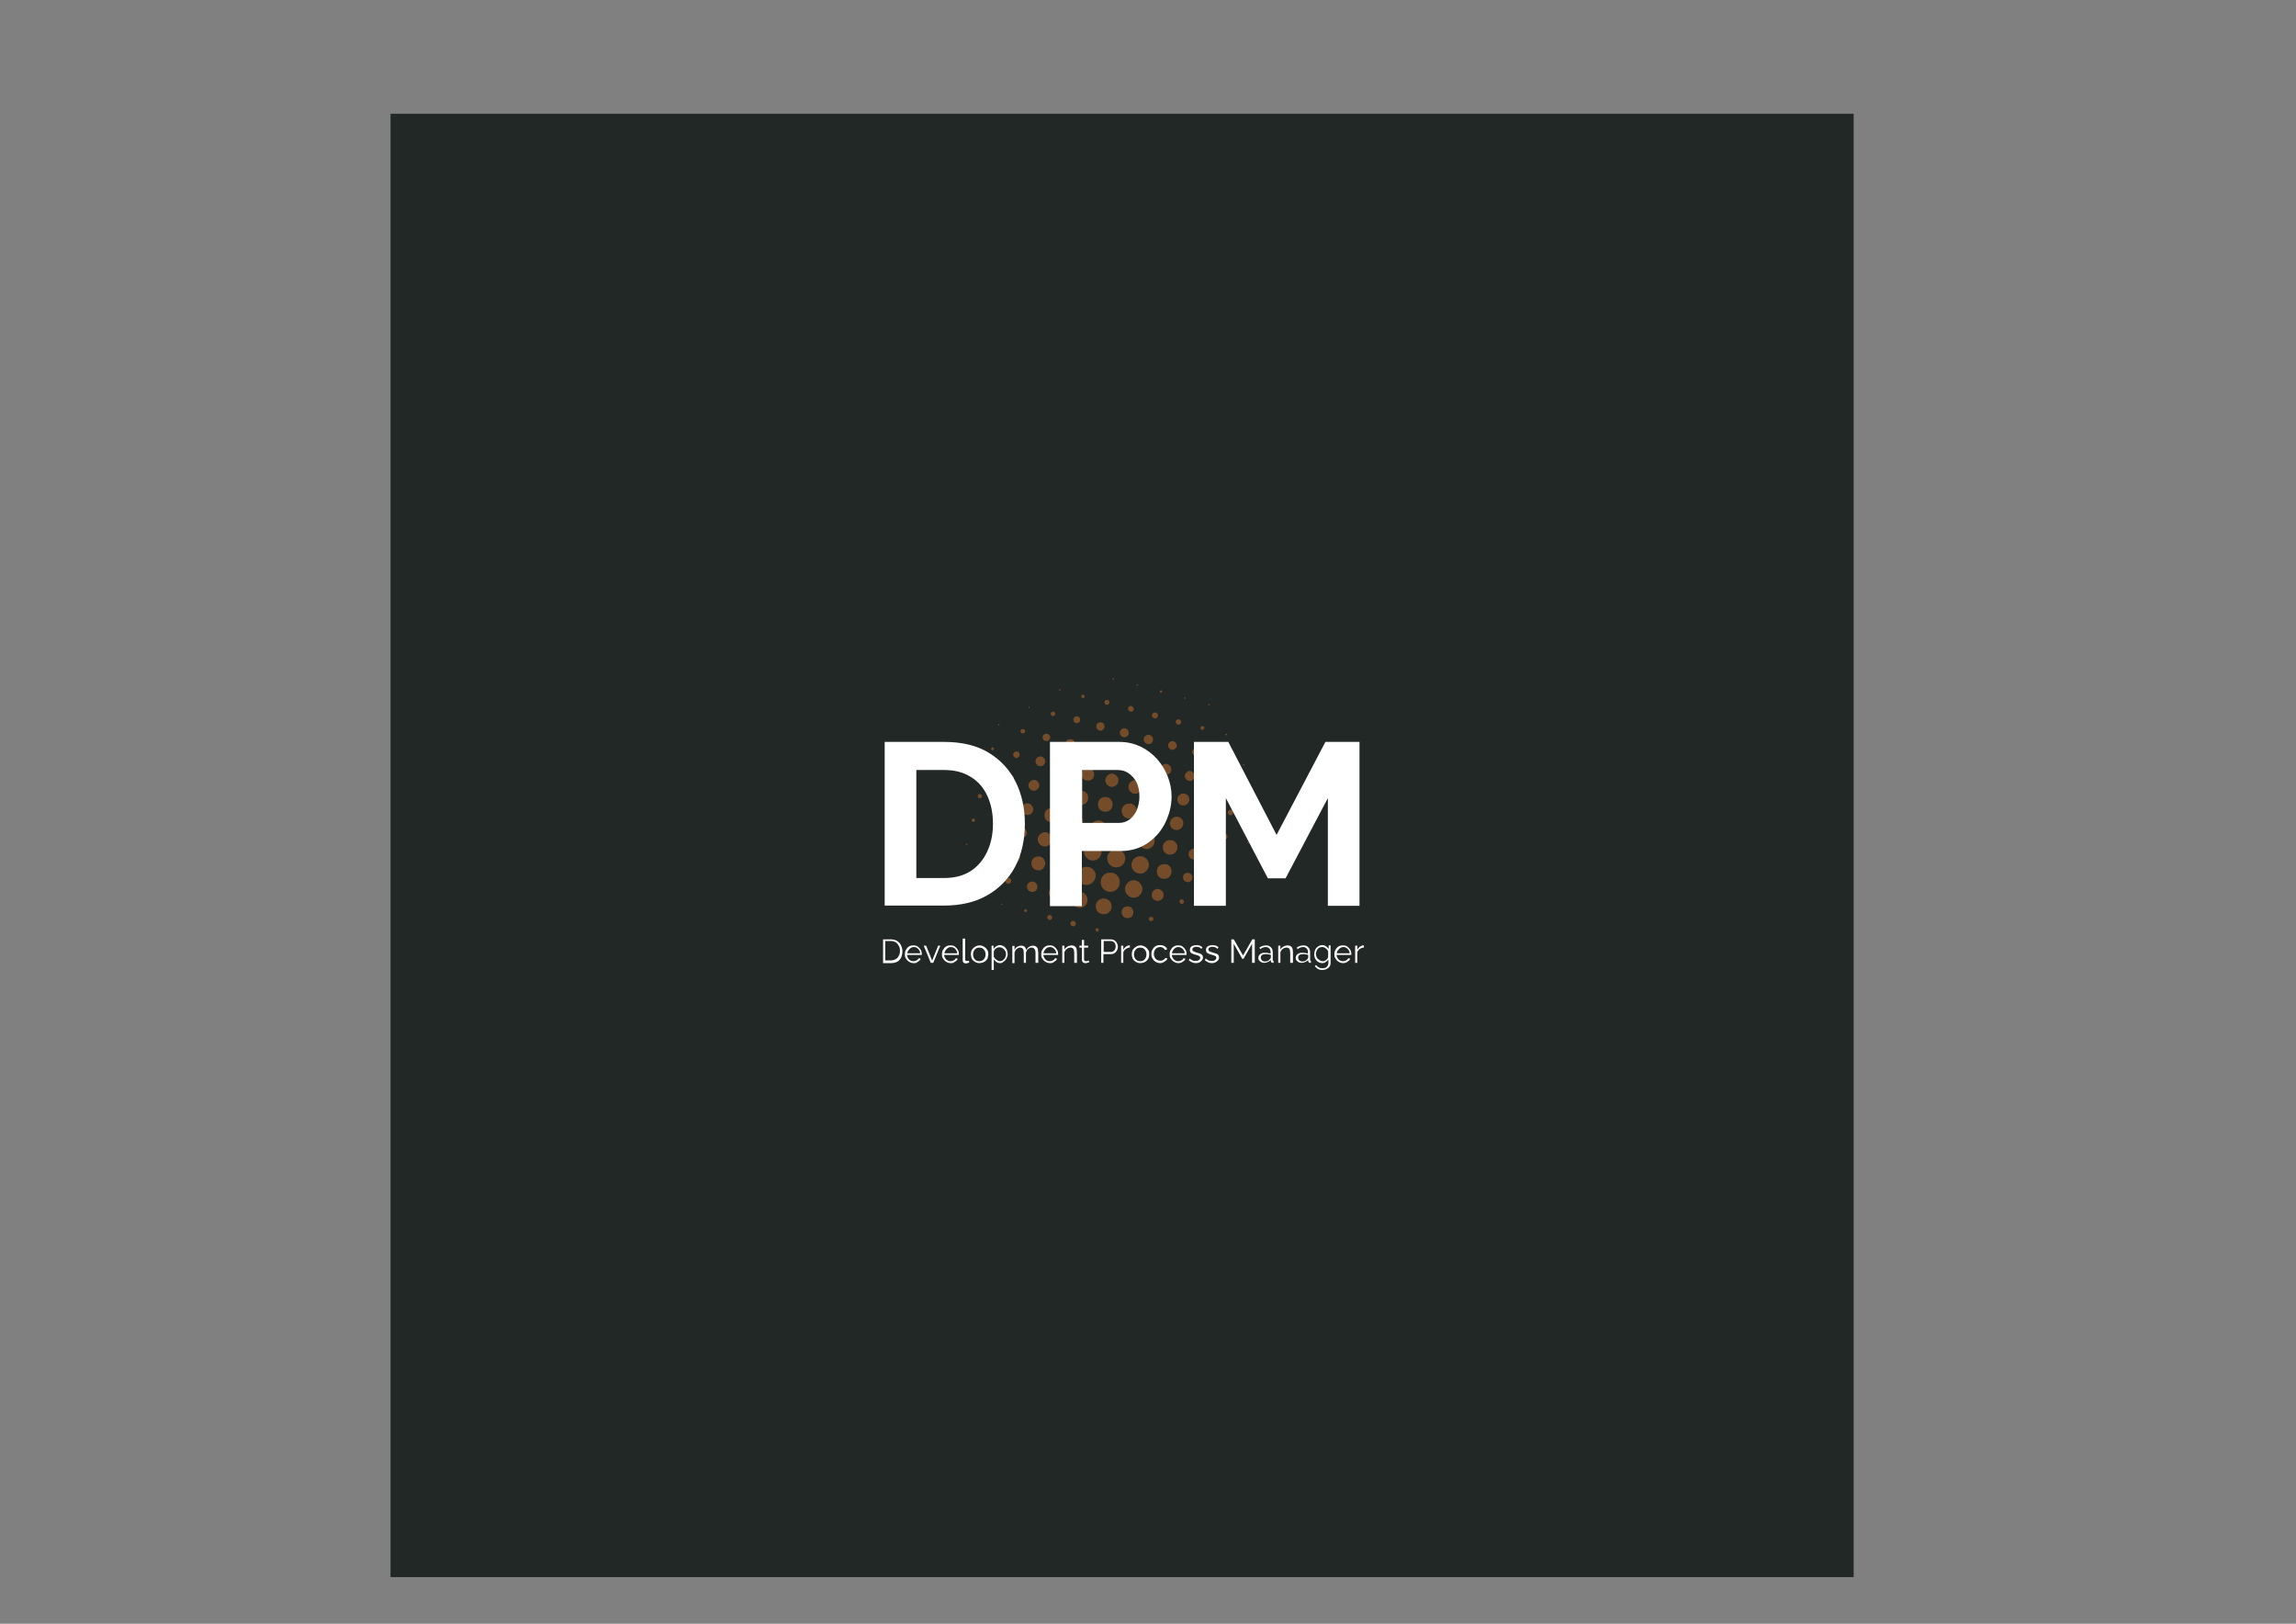 <?xml version="1.0" encoding="utf-8"?>
<!-- Generator: Adobe Illustrator 23.0.1, SVG Export Plug-In . SVG Version: 6.00 Build 0)  -->
<svg version="1.1" id="Warstwa_1" xmlns="http://www.w3.org/2000/svg" xmlns:xlink="http://www.w3.org/1999/xlink" x="0px" y="0px"
	 viewBox="0 0 841.9 595.3" style="enable-background:new 0 0 841.9 595.3;" xml:space="preserve">
<rect x="0" y="0" width="841.9" height="595.3" fill="#808080" stroke="none"/>
<style type="text/css">
	.st0{fill:#212826;}
	.st1{fill:#754C29;}
	.st2{fill:#FFFFFF;}
</style>
<rect x="143.2" y="41.7" class="st0" width="536.5" height="536.5"/>
<g>
	<g>
		<path class="st1" d="M407.1,327c-1.9-0.1-3.5-1.5-3.5-3.6c0-2,1.6-3.5,3.5-3.5c2.1,0,3.5,1.6,3.5,3.5
			C410.6,325.5,409.1,326.9,407.1,327z"/>
		<path class="st1" d="M398.3,324.5c-1.9-0.1-3.4-1.5-3.3-3.4c0-1.9,1.4-3.3,3.4-3.3c1.9,0,3.4,1.4,3.4,3.4
			C401.6,323,400.2,324.4,398.3,324.5z"/>
		<path class="st1" d="M406,314.7c-0.1-1.8,1.5-3.3,3.3-3.3c1.8,0,3.3,1.4,3.3,3.3c0,1.9-1.4,3.3-3.3,3.3
			C407.4,318,406,316.5,406,314.7z"/>
		<path class="st1" d="M415.7,329.1c-1.7,0.1-3.2-1.5-3.2-3.2c0-1.7,1.5-3.2,3.2-3.2c1.7,0,3.2,1.5,3.2,3.3
			C418.9,327.6,417.4,329.2,415.7,329.1z"/>
		<path class="st1" d="M403.9,312.3c0.1,1.7-1.5,3.2-3.2,3.2c-1.7,0-3.2-1.5-3.2-3.2c0-1.7,1.5-3.2,3.2-3.2
			C402.4,309.1,404,310.6,403.9,312.3z"/>
		<path class="st1" d="M418.1,320.3c-1.8,0-3.2-1.4-3.2-3.2c0-1.8,1.4-3.2,3.2-3.2c1.8,0,3.2,1.4,3.2,3.2
			C421.2,318.8,419.8,320.3,418.1,320.3z"/>
		<path class="st1" d="M414.7,305.9c0.1,1.6-1.4,3-3,3c-1.6,0-3-1.4-3-3.1c0-1.6,1.4-3,3.1-3C413.3,302.8,414.8,304.3,414.7,305.9z"
			/>
		<path class="st1" d="M389.5,321.7c-1.6,0.1-3-1.4-3-3c0-1.6,1.4-3,3-3c1.6,0,3,1.4,3,3C392.5,320.3,391.1,321.8,389.5,321.7z"/>
		<path class="st1" d="M402.8,306.7c-1.6,0-3-1.4-3-3c0-1.6,1.4-3,3-2.9c1.6,0,2.9,1.4,2.9,3C405.9,305.3,404.5,306.7,402.8,306.7z"
			/>
		<path class="st1" d="M394.9,310.1c0,1.6-1.4,3-3,2.9c-1.6,0-2.9-1.4-2.9-3c0-1.6,1.3-3,3-3C393.6,307.1,394.9,308.5,394.9,310.1z"
			/>
		<path class="st1" d="M420.5,311.3c-1.7,0-3-1.3-3-3c0-1.7,1.3-3,3-3c1.6,0,2.9,1.3,2.9,3C423.4,309.9,422.1,311.2,420.5,311.3z"/>
		<path class="st1" d="M398.8,329.9c-0.1,1.7-1.2,2.9-2.9,2.9c-1.5,0-2.9-1.1-2.9-2.9c0-1.6,1.2-2.9,2.9-2.9
			C397.6,327,398.7,328.2,398.8,329.9z"/>
		<path class="st1" d="M404.7,329.4c1.8,0.1,2.9,1.3,2.9,2.9c0,1.7-1.2,2.9-2.9,2.9c-1.6,0-2.9-1.2-2.9-2.9
			C401.8,330.6,403.1,329.4,404.7,329.4z"/>
		<path class="st1" d="M394.3,304.1c-1.5,0.1-2.8-1.4-2.8-2.8c0-1.5,1.4-2.8,2.8-2.9c1.4,0,2.8,1.3,2.8,2.9
			C397.1,302.8,395.8,304.2,394.3,304.1z"/>
		<path class="st1" d="M416.9,297.3c0,1.5-1.2,2.8-2.8,2.8c-1.6,0-2.8-1.2-2.8-2.8c0-1.6,1.2-2.7,2.8-2.7
			C415.6,294.5,416.8,295.7,416.9,297.3z"/>
		<path class="st1" d="M408,294.9c-0.1,1.6-1.1,2.7-2.7,2.7c-1.6,0-2.7-1.1-2.7-2.7c0-1.6,1-2.7,2.7-2.7
			C406.9,292.2,407.9,293.3,408,294.9z"/>
		<path class="st1" d="M429.6,319.5c-0.1,1.6-1.1,2.7-2.7,2.7c-1.6,0-2.7-1.1-2.7-2.7c0-1.6,1.1-2.7,2.7-2.7
			C428.5,316.7,429.5,317.9,429.6,319.5z"/>
		<path class="st1" d="M422.7,302.2c-1.5-0.1-2.7-1-2.7-2.7c0-1.5,1.2-2.7,2.7-2.7c1.7,0,2.7,1.2,2.7,2.7
			C425.4,301.1,424.3,302.1,422.7,302.2z"/>
		<path class="st1" d="M426.4,310.6c-0.1-1.4,1.2-2.6,2.7-2.6c1.5,0,2.7,1.2,2.6,2.7c0,1.6-1.2,2.6-2.7,2.6
			C427.5,313.4,426.3,312.1,426.4,310.6z"/>
		<path class="st1" d="M383.1,310.3c-1.4,0.1-2.6-1.3-2.6-2.6c0-1.3,1.3-2.6,2.7-2.6c1.3,0,2.6,1.2,2.6,2.6
			C385.7,309.1,384.5,310.4,383.1,310.3z"/>
		<path class="st1" d="M396.5,295.1c-1.4,0-2.6-1.2-2.6-2.6c0-1.5,1.1-2.6,2.6-2.6c1.4,0,2.6,1.2,2.5,2.6
			C399.1,293.9,397.9,295.1,396.5,295.1z"/>
		<path class="st1" d="M383.3,316.5c-0.1,1.4-1.1,2.6-2.5,2.6c-1.5,0-2.6-1.1-2.6-2.6c0-1.5,1.1-2.5,2.6-2.5
			C382.1,313.9,383.2,315,383.3,316.5z"/>
		<path class="st1" d="M388.1,298.9c-0.1,1.5-1.1,2.6-2.6,2.5c-1.5,0-2.6-1.1-2.5-2.6c0-1.5,1.1-2.5,2.5-2.5
			C386.9,296.3,387.9,297.4,388.1,298.9z"/>
		<path class="st1" d="M384.6,327.4c0-1.3,1.1-2.4,2.5-2.4c1.4,0,2.5,1.1,2.4,2.5c0,1.5-1.1,2.4-2.5,2.4
			C385.6,330,384.6,328.8,384.6,327.4z"/>
		<path class="st1" d="M429,301.9c-0.1-1.3,1.1-2.5,2.5-2.5c1.2,0,2.4,1,2.4,2.4c0,1.4-1.1,2.5-2.5,2.5
			C430,304.3,428.9,303.1,429,301.9z"/>
		<path class="st1" d="M413.8,288.5c-0.1-1.3,1.1-2.5,2.5-2.5c1.2,0,2.4,1,2.4,2.5c0,1.4-1.1,2.5-2.5,2.5
			C414.9,291,413.7,289.8,413.8,288.5z"/>
		<path class="st1" d="M410.1,286.1c0.1,1.2-1.1,2.4-2.4,2.4c-1.3,0-2.4-1.1-2.4-2.5c0-1.2,1.1-2.4,2.5-2.4
			C408.9,283.7,410.2,284.8,410.1,286.1z"/>
		<path class="st1" d="M427.5,290.9c0,1.3-1.1,2.4-2.4,2.4c-1.3,0-2.4-1.1-2.4-2.4c0-1.3,1.1-2.4,2.4-2.4
			C426.3,288.5,427.5,289.6,427.5,290.9z"/>
		<path class="st1" d="M387.9,292.7c-1.4-0.1-2.4-1-2.4-2.4c0-1.4,0.9-2.3,2.3-2.4c1.3,0,2.3,0.9,2.4,2.3
			C390.3,291.6,389.2,292.6,387.9,292.7z"/>
		<path class="st1" d="M396.6,283.9c0-1.3,1-2.3,2.3-2.3c1.5,0,2.3,1.1,2.3,2.3c0,1.4-0.9,2.3-2.3,2.3
			C397.6,286.2,396.6,285.4,396.6,283.9z"/>
		<path class="st1" d="M426.7,328.1c0,1.2-1,2.2-2.2,2.2c-1.2,0-2.2-1-2.2-2.2c0-1.2,1-2.2,2.2-2.2
			C425.6,325.9,426.7,326.9,426.7,328.1z"/>
		<path class="st1" d="M436.1,293.1c0,1.2-1,2.2-2.2,2.2c-1.2,0-2.2-1-2.2-2.2c0-1.2,1-2.2,2.2-2.2
			C435.1,290.9,436.1,291.9,436.1,293.1z"/>
		<path class="st1" d="M376.5,305.3c0,1.2-1,2.2-2.2,2.1c-1.3,0-2.2-1-2.1-2.2c0-1.3,0.9-2.2,2.2-2.1
			C375.5,303.1,376.4,304.1,376.5,305.3z"/>
		<path class="st1" d="M415.6,334.5c-0.1,1.3-0.9,2.1-2.1,2.1c-1.4,0-2.2-0.9-2.2-2.2c0-1.3,0.9-2.1,2.2-2.1
			C414.7,332.3,415.5,333.1,415.6,334.5z"/>
		<path class="st1" d="M378.9,296.7c-0.1,1.2-0.9,2.1-2.1,2.1c-1.4,0-2.2-0.9-2.2-2.2c0-1.3,0.9-2.1,2.2-2.1
			C377.9,294.6,378.7,295.4,378.9,296.7z"/>
		<path class="st1" d="M420.8,279.7c-0.1,1.3-0.9,2.1-2.1,2.1c-1.2,0-2.1-0.9-2.1-2.1c0-1.3,0.9-2.1,2.1-2.1
			C420,277.6,420.7,278.6,420.8,279.7z"/>
		<path class="st1" d="M407.8,277.4c0-1.1,0.9-2,2.1-2c1.1,0,2.1,1,2,2.1c0,1.3-1,2.1-2.1,2C408.6,279.6,407.7,278.6,407.8,277.4z"
			/>
		<path class="st1" d="M388.1,281.5c-0.1-1.1,0.9-2.1,2.1-2.1c1,0,2,0.9,2,2c0,1.1-0.9,2.1-2,2.1C388.9,283.6,388,282.6,388.1,281.5
			z"/>
		<path class="st1" d="M437.8,315.1c-1.1,0.1-2-1-2-2c0-1,1-2,2.1-2c1,0,2,0.9,2,2.1C439.9,314.1,439,315.2,437.8,315.1z"/>
		<path class="st1" d="M429.5,282.1c0.1,1.1-0.9,2-2,2c-1.1,0-2-1-2-2c0-1.1,1-2,2-2.1C428.5,280.1,429.6,281,429.5,282.1z"/>
		<path class="st1" d="M442.3,304.3c0,1-0.9,2-2,2c-1.1,0-2-1-2-2c0-1,1-2,2-2C441.3,302.3,442.3,303.3,442.3,304.3z"/>
		<path class="st1" d="M379.1,289.9c-1,0-2-0.9-2-2c0-1,1-2,2-2c1.1,0,2,1,2,2C381.1,289,380.1,289.9,379.1,289.9z"/>
		<path class="st1" d="M374.1,314.1c-0.1,1.1-0.8,2-2,2c-1.2,0-2-0.8-2-1.9c0-1.1,0.7-1.9,1.9-2C373.2,312.1,374,312.9,374.1,314.1z
			"/>
		<path class="st1" d="M403.2,275.1c-0.1,1.1-0.9,2-2,1.9c-1.2,0-2-0.9-1.9-2c0-1.2,0.8-1.9,2-1.9
			C402.4,273.2,403.2,273.9,403.2,275.1z"/>
		<path class="st1" d="M376.6,325.1c-0.1-1.1,0.8-1.9,1.9-1.9c1.1,0,1.9,0.8,1.9,1.9c0,1.1-0.7,1.8-1.8,1.9
			C377.4,327,376.6,326.2,376.6,325.1z"/>
		<path class="st1" d="M436.3,286.3c-1,0.1-1.8-1-1.9-1.8c0-0.9,1-1.8,1.8-1.9c0.9,0,1.8,0.9,1.8,1.8
			C438.1,285.5,437.2,286.4,436.3,286.3z"/>
		<path class="st1" d="M444.4,295.5c0,0.9-0.9,1.8-1.8,1.8c-0.9,0-1.8-0.8-1.8-1.8c0-1,0.8-1.8,1.8-1.8
			C443.6,293.7,444.5,294.6,444.4,295.5z"/>
		<path class="st1" d="M383.3,279.1c-0.1,1-0.7,1.8-1.8,1.8c-1.1,0-1.7-0.8-1.8-1.8c-0.1-0.9,0.8-1.7,1.7-1.8
			C382.4,277.3,383.3,278.2,383.3,279.1z"/>
		<path class="st1" d="M435.5,320c1.1,0.1,1.7,0.7,1.7,1.7c0.1,0.9-0.8,1.8-1.7,1.7c-1-0.1-1.7-0.6-1.7-1.7
			C433.8,320.6,434.5,320,435.5,320z"/>
		<path class="st1" d="M394.2,272.7c0,0.9-0.9,1.8-1.8,1.7c-1-0.1-1.7-0.7-1.7-1.7c0-1,0.7-1.7,1.7-1.7
			C393.6,271,394.1,271.7,394.2,272.7z"/>
		<path class="st1" d="M419.4,271.1c-0.1-0.9,0.8-1.7,1.7-1.7c0.9,0,1.7,0.7,1.7,1.7c0,1-0.7,1.7-1.7,1.7
			C420.1,272.8,419.4,272,419.4,271.1z"/>
		<path class="st1" d="M413.9,268.7c0.1,0.8-0.8,1.6-1.6,1.6c-0.9,0-1.7-0.8-1.7-1.7c0-0.8,0.8-1.7,1.7-1.6
			C413.3,267.1,413.9,267.8,413.9,268.7z"/>
		<path class="st1" d="M369.5,294.3c0.1,0.8-0.8,1.6-1.6,1.6c-0.8,0-1.6-0.8-1.6-1.6c0-0.8,0.8-1.6,1.6-1.6
			C368.7,292.7,369.5,293.4,369.5,294.3z"/>
		<path class="st1" d="M431.5,273.3c0.1,0.8-0.8,1.6-1.6,1.6c-0.8,0-1.6-0.8-1.6-1.6c0-0.8,0.8-1.6,1.6-1.6
			C430.7,271.7,431.5,272.5,431.5,273.3z"/>
		<path class="st1" d="M403.5,267.9c-0.9-0.1-1.5-0.7-1.5-1.6c0-0.9,0.6-1.5,1.5-1.5c0.9,0,1.5,0.6,1.5,1.5
			C405,267.2,404.4,267.8,403.5,267.9z"/>
		<path class="st1" d="M365.7,301.5c0.9,0.1,1.5,0.6,1.5,1.6c0,0.9-0.6,1.5-1.5,1.5c-0.9,0-1.6-0.6-1.6-1.5
			C364.2,302.2,364.7,301.7,365.7,301.5z"/>
		<path class="st1" d="M370.3,284c0.9,0,1.5,0.6,1.5,1.5c0,0.9-0.6,1.5-1.5,1.5c-0.9,0-1.5-0.6-1.5-1.5
			C368.8,284.7,369.5,284,370.3,284z"/>
		<path class="st1" d="M446.3,286.7c0.1,0.8-0.7,1.5-1.4,1.4c-0.8,0-1.4-0.6-1.5-1.4c0-0.7,0.7-1.4,1.4-1.4
			C445.5,285.3,446.4,286,446.3,286.7z"/>
		<path class="st1" d="M439.9,275.7c0.1,0.6-0.7,1.4-1.4,1.4c-0.7,0-1.4-0.7-1.4-1.4c0-0.7,0.7-1.4,1.4-1.4
			C439.1,274.3,439.9,275,439.9,275.7z"/>
		<path class="st1" d="M385.1,270.3c0,0.7-0.6,1.4-1.4,1.4c-0.8,0-1.4-0.6-1.4-1.3c0-0.8,0.6-1.4,1.4-1.4
			C384.5,269,385,269.5,385.1,270.3z"/>
		<path class="st1" d="M393.6,263.9c-0.1-0.7,0.6-1.3,1.2-1.3c0.7,0,1.3,0.5,1.3,1.3c0,0.7-0.5,1.2-1.3,1.2
			C394.1,265.2,393.6,264.6,393.6,263.9z"/>
		<path class="st1" d="M373.9,276.7c0,0.7-0.5,1.1-1.2,1.2c-0.6,0-1.3-0.7-1.2-1.2c0-0.7,0.5-1.2,1.3-1.2
			C373.4,275.5,373.9,276,373.9,276.7z"/>
		<path class="st1" d="M369.7,321.8c0.7,0,1,0.5,1.1,1.1c0.1,0.5-0.5,1.1-1.1,1.1c-0.6,0-1.1-0.5-1.1-1.1
			C368.6,322.3,369,321.8,369.7,321.8z"/>
		<path class="st1" d="M362.2,311.7c0-0.6,0.4-1.1,1.1-1.1c0.7,0,1,0.5,1.1,1.1c0.1,0.5-0.5,1.1-1.1,1.1
			C362.8,312.8,362.2,312.3,362.2,311.7z"/>
		<path class="st1" d="M423.5,261.2c0.7,0,1.1,0.5,1.1,1.1c0.1,0.5-0.5,1.1-1.1,1.1c-0.6,0-1.1-0.5-1.1-1.1
			C422.4,261.7,422.8,261.2,423.5,261.2z"/>
		<path class="st1" d="M450.1,306.7c0.1,0.6-0.4,1-1,1c-0.6,0-1-0.5-1-1c0-0.6,0.5-1.1,1.1-1C449.7,305.7,450.1,306.1,450.1,306.7z"
			/>
		<path class="st1" d="M415.7,259.9c0.1,0.6-0.4,1.1-1,1c-0.6,0-1-0.4-1.1-1c0-0.6,0.5-1.1,1-1.1
			C415.2,258.9,415.8,259.3,415.7,259.9z"/>
		<path class="st1" d="M452.2,297.9c0,0.6-0.4,1-1,1c-0.5,0-1-0.5-1-1c0-0.5,0.5-1,1-1C451.8,296.9,452.3,297.3,452.2,297.9z"/>
		<path class="st1" d="M394.5,338.6c0,0.6-0.4,1-1,1c-0.6,0-1-0.4-1-1c0-0.6,0.4-1,1-1C394,337.6,394.5,338.2,394.5,338.6z"/>
		<path class="st1" d="M433.1,264.7c0.1,0.5-0.5,1-1,1c-0.5,0-1-0.6-1-1c0-0.5,0.5-1,1-1C432.6,263.7,433.1,264.2,433.1,264.7z"/>
		<path class="st1" d="M445.8,315.3c0-0.6,0.3-0.9,0.8-0.9c0.7,0,0.9,0.3,0.9,0.9c0,0.5-0.4,0.9-0.9,0.9
			C446.2,316.1,445.8,316,445.8,315.3z"/>
		<path class="st1" d="M447.3,277.2c0.6,0,0.8,0.4,0.9,0.9c0,0.5-0.4,0.9-0.9,0.9c-0.6-0.1-0.8-0.3-0.8-0.9
			C446.4,277.5,446.7,277.2,447.3,277.2z"/>
		<path class="st1" d="M405,257.5c0-0.5,0.3-0.9,0.9-0.9c0.6,0,0.8,0.3,0.9,0.9c0,0.5-0.4,0.9-0.9,0.9
			C405.3,258.3,405,258.1,405,257.5z"/>
		<path class="st1" d="M384,336.3c0-0.5,0.3-0.9,0.9-0.8c0.6,0,0.8,0.4,0.9,0.9c0,0.5-0.4,0.9-0.9,0.9
			C384.3,337.1,384,336.8,384,336.3z"/>
		<path class="st1" d="M375.9,268.1c0,0.5-0.3,0.8-0.8,0.8c-0.5,0-0.9-0.3-0.9-0.8c0-0.5,0.3-0.8,0.8-0.8
			C375.6,267.3,375.9,267.6,375.9,268.1z"/>
		<path class="st1" d="M386.1,260.9c0.5,0,0.8,0.3,0.8,0.8c0,0.5-0.3,0.8-0.8,0.8c-0.5,0-0.8-0.3-0.8-0.8
			C385.3,261.3,385.6,260.9,386.1,260.9z"/>
		<path class="st1" d="M433.3,329.7c0.5,0,0.8,0.4,0.8,0.9c0,0.5-0.3,0.7-0.8,0.8c-0.4,0-0.8-0.4-0.8-0.8
			C432.5,330,432.8,329.7,433.3,329.7z"/>
		<path class="st1" d="M422.9,336.9c0.1,0.4-0.4,0.8-0.8,0.8c-0.5,0-0.8-0.3-0.8-0.8c0-0.5,0.4-0.8,0.8-0.8
			C422.6,336.1,422.9,336.4,422.9,336.9z"/>
		<path class="st1" d="M359.3,291.1c0.4,0,0.8,0.4,0.8,0.8c0,0.4-0.4,0.8-0.8,0.8c-0.4,0-0.8-0.4-0.8-0.8
			C358.5,291.5,358.9,291.1,359.3,291.1z"/>
		<path class="st1" d="M440.2,266.9c0-0.4,0.3-0.7,0.7-0.7c0.4,0,0.7,0.3,0.7,0.7c0,0.3-0.4,0.7-0.7,0.7
			C440.5,267.6,440.2,267.3,440.2,266.9z"/>
		<path class="st1" d="M453,289.1c0-0.4,0.3-0.7,0.7-0.7c0.4,0,0.7,0.3,0.7,0.7c0,0.3-0.4,0.7-0.8,0.7
			C453.3,289.8,453,289.5,453,289.1z"/>
		<path class="st1" d="M361.5,282.4c0.4,0,0.7,0.3,0.7,0.7c0,0.3-0.4,0.7-0.7,0.8c-0.4,0-0.7-0.3-0.7-0.7
			C360.8,282.7,361.1,282.4,361.5,282.4z"/>
		<path class="st1" d="M397.1,255.9c-0.4,0-0.6-0.2-0.6-0.6c0-0.4,0.2-0.6,0.6-0.6c0.4,0,0.6,0.2,0.6,0.6
			C397.7,255.7,397.5,255.9,397.1,255.9z"/>
		<path class="st1" d="M357.5,300.7c0,0.4-0.2,0.6-0.6,0.6c-0.4,0-0.6-0.2-0.6-0.6c0-0.4,0.2-0.6,0.6-0.6
			C357.3,300.1,357.5,300.3,357.5,300.7z"/>
		<path class="st1" d="M402.9,340.9c0,0.4-0.2,0.6-0.6,0.6c-0.4,0-0.6-0.2-0.6-0.6c0-0.4,0.2-0.6,0.6-0.6
			C402.7,340.3,402.9,340.5,402.9,340.9z"/>
		<path class="st1" d="M376.1,333.3c0.2,0,0.6,0.4,0.5,0.6c0,0.2-0.4,0.5-0.6,0.5c-0.2,0-0.5-0.3-0.5-0.6
			C375.5,333.6,375.9,333.3,376.1,333.3z"/>
		<path class="st1" d="M364.5,274.5c0,0.2-0.3,0.6-0.5,0.6c-0.2,0-0.6-0.3-0.6-0.6c0-0.2,0.4-0.6,0.6-0.6
			C364.2,274,364.5,274.3,364.5,274.5z"/>
		<path class="st1" d="M426.1,253.5c0,0.3-0.1,0.4-0.4,0.4c-0.3,0-0.4-0.1-0.4-0.4c0-0.3,0.1-0.4,0.4-0.4
			C426,253.1,426.1,253.2,426.1,253.5z"/>
		<path class="st1" d="M360.9,320.1c0.3,0,0.4,0.1,0.4,0.4c0,0.3-0.1,0.4-0.4,0.4c-0.3,0-0.4-0.1-0.4-0.4
			C360.5,320.2,360.6,320.1,360.9,320.1z"/>
		<path class="st1" d="M444.7,324.1c0,0.3-0.1,0.4-0.4,0.4c-0.3,0-0.4-0.1-0.4-0.4c0-0.3,0.1-0.4,0.4-0.4
			C444.5,323.7,444.7,323.8,444.7,324.1z"/>
		<path class="st1" d="M388.5,253.3c-0.1-0.2-0.2-0.3-0.2-0.4c0-0.2,0.1-0.2,0.3-0.2c0.2,0,0.3,0.1,0.2,0.3
			C388.7,253.1,388.6,253.1,388.5,253.3z"/>
		<path class="st1" d="M417,250.9c0.3,0,0.4,0.1,0.3,0.3c0,0.1-0.2,0.2-0.3,0.2c-0.2,0-0.3-0.1-0.2-0.3
			C416.9,251,417,250.9,417,250.9z"/>
		<path class="st1" d="M354.5,309.9c-0.1-0.2-0.3-0.3-0.3-0.4c0-0.1,0.1-0.3,0.2-0.2c0.1,0,0.3,0.1,0.3,0.2
			C354.8,309.6,354.7,309.7,354.5,309.9z"/>
		<path class="st1" d="M450,269.3c-0.2,0.1-0.3,0.3-0.4,0.3c-0.2,0-0.3-0.1-0.3-0.3c0-0.2,0.1-0.3,0.2-0.3
			C449.7,269.1,449.9,269.2,450,269.3z"/>
		<path class="st1" d="M457.6,308.5c0.1,0.2,0.3,0.3,0.3,0.4c0,0.1-0.1,0.2-0.2,0.3c-0.2,0-0.3-0.1-0.3-0.3
			C457.4,308.8,457.5,308.7,457.6,308.5z"/>
		<path class="st1" d="M377.7,259.3c-0.2,0.1-0.2,0.3-0.3,0.3c-0.2,0-0.3-0.1-0.3-0.2c0-0.2,0.1-0.3,0.2-0.3
			C377.4,259.1,377.5,259.2,377.7,259.3z"/>
		<path class="st1" d="M408.2,248.5c0.1,0.2,0.3,0.3,0.3,0.4c0,0.1-0.1,0.2-0.2,0.3c-0.2,0-0.3-0.1-0.3-0.3
			C408,248.8,408.1,248.7,408.2,248.5z"/>
		<path class="st1" d="M443.2,258.1c0.3,0,0.4,0.1,0.4,0.3c0,0.1-0.1,0.2-0.2,0.2c-0.2,0-0.3-0.1-0.3-0.3
			C443,258.2,443.1,258.1,443.2,258.1z"/>
		<path class="st1" d="M367.7,331.5c-0.2,0.1-0.3,0.2-0.4,0.2c-0.1,0-0.2-0.2-0.2-0.3c0-0.2,0.1-0.3,0.2-0.2
			C367.4,331.3,367.5,331.4,367.7,331.5z"/>
		<path class="st1" d="M456,280.7c-0.1-0.2-0.2-0.3-0.2-0.4c0-0.2,0.1-0.2,0.3-0.2c0.2,0,0.3,0.1,0.2,0.3
			C456.3,280.4,456.2,280.5,456,280.7z"/>
		<path class="st1" d="M434.4,256.3c-0.1-0.2-0.2-0.3-0.2-0.4c0-0.2,0.1-0.2,0.3-0.2c0.2,0,0.3,0.1,0.2,0.3
			C434.7,256.1,434.6,256.1,434.4,256.3z"/>
		<path class="st1" d="M366.2,265.4c0.3,0,0.4,0.1,0.3,0.3c0,0.1-0.2,0.2-0.3,0.2c-0.2,0-0.3-0.1-0.2-0.3
			C366.1,265.6,366.2,265.5,366.2,265.4z"/>
	</g>
</g>
<g>
	<g>
		<path class="st2" d="M324.4,332.1V272h21.8c6.5,0,12,1.3,16.4,4c4.4,2.7,7.7,6.3,9.9,10.8c2.2,4.5,3.3,9.6,3.3,15.1
			c0,6.1-1.2,11.4-3.6,15.9c-2.4,4.5-5.9,8-10.3,10.5c-4.4,2.5-9.7,3.7-15.7,3.7H324.4z M364.1,302c0-3.9-0.7-7.3-2.1-10.3
			c-1.4-3-3.4-5.3-6.1-6.9c-2.7-1.7-5.9-2.5-9.7-2.5h-10.2v39.6h10.2c3.9,0,7.2-0.9,9.8-2.6c2.6-1.7,4.6-4.1,6-7.1
			C363.4,309.2,364.1,305.8,364.1,302z"/>
		<path class="st2" d="M385,332.1V272h25.5c2.8,0,5.3,0.6,7.7,1.7c2.3,1.1,4.4,2.7,6.1,4.6c1.7,1.9,3,4.1,3.9,6.4s1.4,4.8,1.4,7.3
			c0,3.3-0.8,6.5-2.3,9.6c-1.5,3.1-3.7,5.6-6.5,7.5c-2.8,1.9-6.1,2.9-9.8,2.9h-14.3v20.2H385z M396.7,301.7h13.5
			c1.5,0,2.8-0.4,3.9-1.2c1.1-0.8,2-1.9,2.7-3.4c0.6-1.5,1-3.2,1-5.1c0-2.1-0.4-3.9-1.1-5.3c-0.8-1.4-1.8-2.5-3-3.3
			c-1.2-0.8-2.5-1.1-3.9-1.1h-13V301.7z"/>
		<path class="st2" d="M486.9,332.1v-39.5l-15.5,29.4h-6.5l-15.4-29.4v39.5h-11.7V272h12.6l17.7,34.1L486,272h12.5v60.1H486.9z"/>
	</g>
</g>
<g>
	<g>
		<path class="st2" d="M323.8,353v-8.6h2.9c0.9,0,1.7,0.2,2.3,0.6c0.6,0.4,1.1,0.9,1.4,1.6c0.3,0.7,0.5,1.4,0.5,2.2
			c0,0.9-0.2,1.6-0.5,2.3c-0.3,0.6-0.8,1.2-1.4,1.5s-1.4,0.5-2.2,0.5H323.8z M330,348.6c0-0.7-0.1-1.3-0.4-1.8
			c-0.3-0.5-0.6-1-1.1-1.3c-0.5-0.3-1.1-0.5-1.8-0.5h-2.1v7.1h2.1c0.7,0,1.3-0.2,1.8-0.5c0.5-0.3,0.9-0.7,1.1-1.3
			C329.9,349.9,330,349.3,330,348.6z"/>
		<path class="st2" d="M335,353.1c-0.5,0-0.9-0.1-1.3-0.3s-0.7-0.4-1-0.7c-0.3-0.3-0.5-0.7-0.7-1c-0.2-0.4-0.2-0.8-0.2-1.3
			c0-0.6,0.1-1.1,0.4-1.6c0.3-0.5,0.6-0.9,1.1-1.2c0.5-0.3,1-0.4,1.6-0.4c0.6,0,1.2,0.1,1.6,0.4s0.8,0.7,1.1,1.2
			c0.3,0.5,0.4,1,0.4,1.6c0,0.1,0,0.1,0,0.2s0,0.1,0,0.1h-5.4c0,0.5,0.2,0.9,0.4,1.2c0.2,0.4,0.5,0.6,0.8,0.8
			c0.3,0.2,0.7,0.3,1.1,0.3c0.4,0,0.8-0.1,1.2-0.3c0.4-0.2,0.6-0.5,0.8-0.8l0.7,0.2c-0.1,0.3-0.3,0.6-0.6,0.8s-0.6,0.4-0.9,0.6
			S335.5,353.1,335,353.1z M332.7,349.5h4.7c0-0.5-0.2-0.9-0.4-1.2c-0.2-0.3-0.5-0.6-0.8-0.8s-0.7-0.3-1.1-0.3s-0.8,0.1-1.1,0.3
			c-0.3,0.2-0.6,0.5-0.8,0.8C332.9,348.7,332.7,349.1,332.7,349.5z"/>
		<path class="st2" d="M341.3,353l-2.6-6.3h0.9l2.2,5.5l2.2-5.5h0.8l-2.6,6.3H341.3z"/>
		<path class="st2" d="M348.6,353.1c-0.5,0-0.9-0.1-1.3-0.3s-0.7-0.4-1-0.7c-0.3-0.3-0.5-0.7-0.7-1c-0.2-0.4-0.2-0.8-0.2-1.3
			c0-0.6,0.1-1.1,0.4-1.6c0.3-0.5,0.6-0.9,1.1-1.2c0.5-0.3,1-0.4,1.6-0.4c0.6,0,1.2,0.1,1.6,0.4s0.8,0.7,1.1,1.2
			c0.3,0.5,0.4,1,0.4,1.6c0,0.1,0,0.1,0,0.2s0,0.1,0,0.1h-5.4c0,0.5,0.2,0.9,0.4,1.2c0.2,0.4,0.5,0.6,0.8,0.8
			c0.3,0.2,0.7,0.3,1.1,0.3c0.4,0,0.8-0.1,1.2-0.3c0.4-0.2,0.6-0.5,0.8-0.8l0.7,0.2c-0.1,0.3-0.3,0.6-0.6,0.8s-0.6,0.4-0.9,0.6
			S349.1,353.1,348.6,353.1z M346.3,349.5h4.7c0-0.5-0.2-0.9-0.4-1.2c-0.2-0.3-0.5-0.6-0.8-0.8s-0.7-0.3-1.1-0.3s-0.8,0.1-1.1,0.3
			c-0.3,0.2-0.6,0.5-0.8,0.8C346.5,348.7,346.4,349.1,346.3,349.5z"/>
		<path class="st2" d="M353.1,344.1h0.8v7.5c0,0.3,0.1,0.5,0.2,0.6c0.1,0.1,0.3,0.1,0.4,0.1c0.1,0,0.3,0,0.4,0
			c0.1,0,0.3-0.1,0.4-0.1l0.1,0.7c-0.2,0.1-0.3,0.1-0.6,0.2c-0.2,0-0.4,0.1-0.6,0.1c-0.4,0-0.7-0.1-0.9-0.3
			c-0.2-0.2-0.3-0.5-0.3-0.9V344.1z"/>
		<path class="st2" d="M359.1,353.1c-0.5,0-0.9-0.1-1.3-0.3c-0.4-0.2-0.7-0.4-1-0.7c-0.3-0.3-0.5-0.6-0.6-1s-0.2-0.8-0.2-1.2
			c0-0.5,0.1-0.9,0.2-1.3s0.4-0.7,0.7-1c0.3-0.3,0.6-0.5,1-0.7c0.4-0.2,0.8-0.3,1.3-0.3s0.9,0.1,1.3,0.3c0.4,0.2,0.7,0.4,1,0.7
			c0.3,0.3,0.5,0.6,0.7,1s0.2,0.8,0.2,1.3c0,0.4-0.1,0.8-0.2,1.2s-0.4,0.7-0.6,1c-0.3,0.3-0.6,0.5-1,0.7
			C359.9,353,359.5,353.1,359.1,353.1z M356.8,349.9c0,0.5,0.1,0.9,0.3,1.3s0.5,0.7,0.8,0.9c0.3,0.2,0.7,0.3,1.2,0.3
			c0.4,0,0.8-0.1,1.2-0.3c0.3-0.2,0.6-0.5,0.8-0.9c0.2-0.4,0.3-0.8,0.3-1.3c0-0.5-0.1-0.9-0.3-1.3c-0.2-0.4-0.5-0.7-0.8-0.9
			c-0.3-0.2-0.7-0.3-1.2-0.3c-0.4,0-0.8,0.1-1.2,0.3c-0.3,0.2-0.6,0.5-0.8,0.9S356.8,349.4,356.8,349.9z"/>
		<path class="st2" d="M366.8,353.1c-0.5,0-1-0.1-1.4-0.4s-0.7-0.6-1-1v3.9h-0.8v-8.9h0.7v1.2c0.3-0.4,0.6-0.7,1-1
			c0.4-0.2,0.9-0.4,1.3-0.4c0.4,0,0.8,0.1,1.2,0.3c0.4,0.2,0.7,0.4,0.9,0.7c0.3,0.3,0.5,0.7,0.6,1c0.1,0.4,0.2,0.8,0.2,1.2
			c0,0.6-0.1,1.1-0.4,1.6c-0.2,0.5-0.6,0.9-1,1.2S367.4,353.1,366.8,353.1z M366.6,352.4c0.3,0,0.7-0.1,0.9-0.2s0.5-0.3,0.7-0.6
			c0.2-0.2,0.4-0.5,0.5-0.8c0.1-0.3,0.2-0.6,0.2-0.9c0-0.3-0.1-0.7-0.2-1c-0.1-0.3-0.3-0.6-0.5-0.8c-0.2-0.2-0.5-0.4-0.8-0.6
			s-0.6-0.2-0.9-0.2c-0.2,0-0.4,0-0.7,0.1c-0.2,0.1-0.4,0.2-0.6,0.3s-0.4,0.3-0.5,0.5c-0.1,0.2-0.2,0.4-0.3,0.6v1.9
			c0.1,0.3,0.3,0.6,0.5,0.8c0.2,0.2,0.5,0.4,0.8,0.6S366.3,352.4,366.6,352.4z"/>
		<path class="st2" d="M380.5,353h-0.8v-3.5c0-0.7-0.1-1.3-0.4-1.6c-0.2-0.3-0.6-0.5-1-0.5c-0.5,0-0.9,0.2-1.3,0.5
			c-0.4,0.3-0.6,0.8-0.8,1.3v3.8h-0.8v-3.5c0-0.7-0.1-1.3-0.3-1.6c-0.2-0.3-0.6-0.5-1-0.5c-0.5,0-0.9,0.2-1.3,0.5
			c-0.4,0.3-0.6,0.8-0.8,1.3v3.9h-0.8v-6.3h0.8v1.4c0.3-0.5,0.6-0.9,1-1.1s0.9-0.4,1.4-0.4c0.5,0,1,0.1,1.3,0.4
			c0.3,0.3,0.5,0.7,0.6,1.2c0.3-0.5,0.6-0.9,1.1-1.2c0.4-0.3,0.9-0.4,1.4-0.4c0.4,0,0.7,0.1,0.9,0.2c0.2,0.1,0.4,0.3,0.6,0.5
			c0.1,0.2,0.3,0.5,0.3,0.9s0.1,0.7,0.1,1.1V353z"/>
		<path class="st2" d="M385,353.1c-0.5,0-0.9-0.1-1.3-0.3s-0.7-0.4-1-0.7c-0.3-0.3-0.5-0.7-0.7-1c-0.2-0.4-0.2-0.8-0.2-1.3
			c0-0.6,0.1-1.1,0.4-1.6c0.3-0.5,0.6-0.9,1.1-1.2c0.5-0.3,1-0.4,1.6-0.4c0.6,0,1.2,0.1,1.6,0.4s0.8,0.7,1.1,1.2
			c0.3,0.5,0.4,1,0.4,1.6c0,0.1,0,0.1,0,0.2s0,0.1,0,0.1h-5.4c0,0.5,0.2,0.9,0.4,1.2c0.2,0.4,0.5,0.6,0.8,0.8
			c0.3,0.2,0.7,0.3,1.1,0.3c0.4,0,0.8-0.1,1.2-0.3c0.4-0.2,0.6-0.5,0.8-0.8l0.7,0.2c-0.1,0.3-0.3,0.6-0.6,0.8s-0.6,0.4-0.9,0.6
			S385.4,353.1,385,353.1z M382.6,349.5h4.7c0-0.5-0.2-0.9-0.4-1.2c-0.2-0.3-0.5-0.6-0.8-0.8s-0.7-0.3-1.1-0.3s-0.8,0.1-1.1,0.3
			c-0.3,0.2-0.6,0.5-0.8,0.8C382.8,348.7,382.7,349.1,382.6,349.5z"/>
		<path class="st2" d="M394.7,353h-0.8v-3.5c0-0.7-0.1-1.3-0.3-1.6c-0.2-0.3-0.6-0.5-1-0.5c-0.3,0-0.6,0.1-1,0.2
			c-0.3,0.2-0.6,0.4-0.8,0.6c-0.2,0.3-0.4,0.6-0.5,0.9v3.9h-0.8v-6.3h0.8v1.4c0.2-0.3,0.4-0.6,0.7-0.8s0.6-0.4,0.9-0.5
			s0.7-0.2,1.1-0.2c0.3,0,0.6,0.1,0.9,0.2c0.2,0.1,0.4,0.3,0.6,0.5c0.1,0.2,0.3,0.5,0.3,0.9s0.1,0.7,0.1,1.1V353z"/>
		<path class="st2" d="M399.5,352.7c-0.1,0-0.2,0.1-0.3,0.1c-0.1,0.1-0.3,0.1-0.5,0.2s-0.4,0.1-0.6,0.1c-0.2,0-0.5,0-0.7-0.1
			s-0.4-0.2-0.5-0.4c-0.1-0.2-0.2-0.4-0.2-0.7v-4.5h-0.9v-0.7h0.9v-2.1h0.8v2.1h1.5v0.7h-1.5v4.3c0,0.2,0.1,0.4,0.2,0.5
			c0.1,0.1,0.3,0.2,0.5,0.2c0.2,0,0.4,0,0.6-0.1c0.2-0.1,0.3-0.1,0.3-0.2L399.5,352.7z"/>
		<path class="st2" d="M403.8,353v-8.6h3.6c0.4,0,0.7,0.1,1,0.2c0.3,0.2,0.6,0.4,0.8,0.6c0.2,0.3,0.4,0.6,0.5,0.9
			c0.1,0.3,0.2,0.6,0.2,1c0,0.5-0.1,0.9-0.3,1.3c-0.2,0.4-0.5,0.8-0.9,1c-0.4,0.3-0.8,0.4-1.3,0.4h-2.8v3.2H403.8z M404.6,349h2.8
			c0.3,0,0.6-0.1,0.9-0.3c0.3-0.2,0.4-0.4,0.6-0.7c0.1-0.3,0.2-0.6,0.2-1c0-0.4-0.1-0.7-0.2-1s-0.4-0.5-0.6-0.7
			c-0.3-0.2-0.6-0.3-0.9-0.3h-2.7V349z"/>
		<path class="st2" d="M414.3,347.4c-0.6,0-1,0.2-1.5,0.5c-0.4,0.3-0.7,0.7-0.9,1.2v3.9h-0.8v-6.3h0.8v1.5c0.2-0.4,0.5-0.8,0.9-1.1
			c0.4-0.3,0.7-0.4,1.1-0.5c0.1,0,0.2,0,0.2,0s0.1,0,0.2,0V347.4z"/>
		<path class="st2" d="M418.1,353.1c-0.5,0-0.9-0.1-1.3-0.3c-0.4-0.2-0.7-0.4-1-0.7c-0.3-0.3-0.5-0.6-0.6-1s-0.2-0.8-0.2-1.2
			c0-0.5,0.1-0.9,0.2-1.3s0.4-0.7,0.7-1c0.3-0.3,0.6-0.5,1-0.7c0.4-0.2,0.8-0.3,1.3-0.3s0.9,0.1,1.3,0.3c0.4,0.2,0.7,0.4,1,0.7
			c0.3,0.3,0.5,0.6,0.7,1s0.2,0.8,0.2,1.3c0,0.4-0.1,0.8-0.2,1.2s-0.4,0.7-0.6,1c-0.3,0.3-0.6,0.5-1,0.7
			C419,353,418.6,353.1,418.1,353.1z M415.8,349.9c0,0.5,0.1,0.9,0.3,1.3s0.5,0.7,0.8,0.9c0.3,0.2,0.7,0.3,1.2,0.3
			c0.4,0,0.8-0.1,1.2-0.3c0.3-0.2,0.6-0.5,0.8-0.9c0.2-0.4,0.3-0.8,0.3-1.3c0-0.5-0.1-0.9-0.3-1.3c-0.2-0.4-0.5-0.7-0.8-0.9
			c-0.3-0.2-0.7-0.3-1.2-0.3c-0.4,0-0.8,0.1-1.2,0.3c-0.3,0.2-0.6,0.5-0.8,0.9S415.8,349.4,415.8,349.9z"/>
		<path class="st2" d="M425.4,353.1c-0.5,0-0.9-0.1-1.3-0.3c-0.4-0.2-0.7-0.4-1-0.7c-0.3-0.3-0.5-0.7-0.7-1.1s-0.2-0.8-0.2-1.3
			c0-0.6,0.1-1.1,0.4-1.6s0.6-0.9,1.1-1.2c0.5-0.3,1-0.4,1.7-0.4c0.6,0,1.1,0.1,1.6,0.4c0.5,0.3,0.8,0.6,1,1.1l-0.8,0.3
			c-0.2-0.3-0.4-0.6-0.7-0.8c-0.3-0.2-0.7-0.3-1.1-0.3c-0.4,0-0.8,0.1-1.2,0.3c-0.3,0.2-0.6,0.5-0.8,0.9c-0.2,0.4-0.3,0.8-0.3,1.3
			c0,0.5,0.1,0.9,0.3,1.3c0.2,0.4,0.5,0.7,0.8,0.9c0.3,0.2,0.7,0.3,1.2,0.3c0.3,0,0.5,0,0.8-0.1c0.3-0.1,0.5-0.2,0.7-0.4
			s0.3-0.3,0.4-0.5l0.8,0.2c-0.1,0.3-0.3,0.6-0.6,0.8c-0.3,0.2-0.6,0.4-0.9,0.6C426.2,353,425.8,353.1,425.4,353.1z"/>
		<path class="st2" d="M432.1,353.1c-0.5,0-0.9-0.1-1.3-0.3s-0.7-0.4-1-0.7c-0.3-0.3-0.5-0.7-0.7-1c-0.2-0.4-0.2-0.8-0.2-1.3
			c0-0.6,0.1-1.1,0.4-1.6s0.6-0.9,1.1-1.2c0.5-0.3,1-0.4,1.6-0.4c0.6,0,1.2,0.1,1.6,0.4s0.8,0.7,1.1,1.2c0.3,0.5,0.4,1,0.4,1.6
			c0,0.1,0,0.1,0,0.2s0,0.1,0,0.1h-5.4c0,0.5,0.2,0.9,0.4,1.2c0.2,0.4,0.5,0.6,0.8,0.8c0.3,0.2,0.7,0.3,1.1,0.3
			c0.4,0,0.8-0.1,1.2-0.3c0.4-0.2,0.6-0.5,0.8-0.8l0.7,0.2c-0.1,0.3-0.3,0.6-0.6,0.8c-0.3,0.2-0.6,0.4-0.9,0.6
			C432.9,353,432.5,353.1,432.1,353.1z M429.7,349.5h4.7c0-0.5-0.2-0.9-0.4-1.2s-0.5-0.6-0.8-0.8c-0.3-0.2-0.7-0.3-1.1-0.3
			s-0.8,0.1-1.1,0.3s-0.6,0.5-0.8,0.8C429.9,348.7,429.8,349.1,429.7,349.5z"/>
		<path class="st2" d="M438.5,353.1c-0.5,0-1-0.1-1.4-0.3s-0.8-0.4-1.2-0.8l0.3-0.6c0.4,0.3,0.7,0.6,1.1,0.7
			c0.4,0.2,0.7,0.2,1.1,0.2c0.5,0,0.9-0.1,1.2-0.3c0.3-0.2,0.5-0.5,0.5-0.8c0-0.3-0.1-0.4-0.2-0.6c-0.2-0.1-0.4-0.2-0.6-0.3
			c-0.3-0.1-0.6-0.2-1-0.3c-0.4-0.1-0.8-0.2-1.1-0.4c-0.3-0.1-0.5-0.3-0.7-0.5c-0.1-0.2-0.2-0.5-0.2-0.8c0-0.4,0.1-0.8,0.3-1
			c0.2-0.3,0.5-0.5,0.9-0.6c0.4-0.1,0.8-0.2,1.2-0.2c0.5,0,0.9,0.1,1.3,0.2c0.4,0.2,0.7,0.4,0.9,0.6l-0.4,0.6
			c-0.2-0.3-0.5-0.5-0.8-0.6c-0.3-0.1-0.7-0.2-1-0.2c-0.3,0-0.5,0-0.7,0.1c-0.2,0.1-0.4,0.2-0.6,0.3c-0.1,0.2-0.2,0.4-0.2,0.6
			c0,0.2,0.1,0.4,0.2,0.5c0.1,0.1,0.3,0.2,0.5,0.3c0.2,0.1,0.5,0.2,0.8,0.3c0.5,0.1,0.9,0.3,1.3,0.4s0.6,0.3,0.8,0.5
			s0.3,0.5,0.3,0.9c0,0.6-0.2,1-0.7,1.4C439.9,352.9,439.3,353.1,438.5,353.1z"/>
		<path class="st2" d="M444.4,353.1c-0.5,0-1-0.1-1.4-0.3s-0.8-0.4-1.2-0.8l0.3-0.6c0.4,0.3,0.7,0.6,1.1,0.7
			c0.4,0.2,0.7,0.2,1.1,0.2c0.5,0,0.9-0.1,1.2-0.3c0.3-0.2,0.5-0.5,0.5-0.8c0-0.3-0.1-0.4-0.2-0.6c-0.2-0.1-0.4-0.2-0.6-0.3
			c-0.3-0.1-0.6-0.2-1-0.3c-0.4-0.1-0.8-0.2-1.1-0.4c-0.3-0.1-0.5-0.3-0.7-0.5c-0.1-0.2-0.2-0.5-0.2-0.8c0-0.4,0.1-0.8,0.3-1
			c0.2-0.3,0.5-0.5,0.9-0.6c0.4-0.1,0.8-0.2,1.2-0.2c0.5,0,0.9,0.1,1.3,0.2c0.4,0.2,0.7,0.4,0.9,0.6l-0.4,0.6
			c-0.2-0.3-0.5-0.5-0.8-0.6c-0.3-0.1-0.7-0.2-1-0.2c-0.3,0-0.5,0-0.7,0.1c-0.2,0.1-0.4,0.2-0.6,0.3c-0.1,0.2-0.2,0.4-0.2,0.6
			c0,0.2,0.1,0.4,0.2,0.5c0.1,0.1,0.3,0.2,0.5,0.3c0.2,0.1,0.5,0.2,0.8,0.3c0.5,0.1,0.9,0.3,1.3,0.4s0.6,0.3,0.8,0.5
			s0.3,0.5,0.3,0.9c0,0.6-0.2,1-0.7,1.4C445.7,352.9,445.1,353.1,444.4,353.1z"/>
		<path class="st2" d="M459.1,353v-7l-3.1,5.5h-0.5l-3.1-5.5v7h-0.9v-8.6h0.9l3.4,5.9l3.4-5.9h0.9v8.6H459.1z"/>
		<path class="st2" d="M461.4,351.2c0-0.4,0.1-0.7,0.3-1c0.2-0.3,0.5-0.5,0.9-0.7c0.4-0.2,0.9-0.2,1.4-0.2c0.3,0,0.6,0,1,0.1
			s0.6,0.1,0.9,0.2V349c0-0.5-0.2-1-0.5-1.3c-0.3-0.3-0.8-0.5-1.3-0.5c-0.3,0-0.7,0.1-1,0.2c-0.3,0.1-0.7,0.3-1,0.6l-0.3-0.6
			c0.4-0.3,0.8-0.5,1.2-0.6c0.4-0.1,0.8-0.2,1.2-0.2c0.8,0,1.4,0.2,1.8,0.7c0.5,0.4,0.7,1.1,0.7,1.8v2.9c0,0.1,0,0.2,0.1,0.2
			c0,0.1,0.1,0.1,0.2,0.1v0.7c-0.1,0-0.2,0-0.2,0s-0.1,0-0.1,0c-0.2,0-0.4-0.1-0.5-0.2c-0.1-0.1-0.2-0.3-0.2-0.4l0-0.5
			c-0.3,0.4-0.7,0.6-1.1,0.8c-0.5,0.2-0.9,0.3-1.4,0.3c-0.4,0-0.8-0.1-1.1-0.3c-0.3-0.2-0.6-0.4-0.8-0.7
			C461.5,351.8,461.4,351.5,461.4,351.2z M465.7,351.6c0.1-0.1,0.2-0.2,0.2-0.3c0-0.1,0.1-0.2,0.1-0.3v-0.9
			c-0.3-0.1-0.6-0.2-0.9-0.2c-0.3-0.1-0.6-0.1-0.9-0.1c-0.6,0-1.1,0.1-1.4,0.3s-0.5,0.5-0.5,1c0,0.2,0.1,0.5,0.2,0.7
			c0.1,0.2,0.3,0.4,0.5,0.5c0.2,0.1,0.5,0.2,0.8,0.2c0.4,0,0.8-0.1,1.1-0.2C465.2,352.1,465.5,351.9,465.7,351.6z"/>
		<path class="st2" d="M473.9,353h-0.8v-3.5c0-0.7-0.1-1.3-0.3-1.6c-0.2-0.3-0.6-0.5-1-0.5c-0.3,0-0.6,0.1-1,0.2
			c-0.3,0.2-0.6,0.4-0.8,0.6c-0.2,0.3-0.4,0.6-0.5,0.9v3.9h-0.8v-6.3h0.8v1.4c0.2-0.3,0.4-0.6,0.7-0.8s0.6-0.4,0.9-0.5
			c0.3-0.1,0.7-0.2,1.1-0.2c0.3,0,0.6,0.1,0.9,0.2s0.4,0.3,0.6,0.5c0.1,0.2,0.3,0.5,0.3,0.9c0.1,0.3,0.1,0.7,0.1,1.1V353z"/>
		<path class="st2" d="M475.1,351.2c0-0.4,0.1-0.7,0.3-1c0.2-0.3,0.5-0.5,0.9-0.7c0.4-0.2,0.9-0.2,1.4-0.2c0.3,0,0.6,0,1,0.1
			s0.6,0.1,0.9,0.2V349c0-0.5-0.2-1-0.5-1.3c-0.3-0.3-0.8-0.5-1.3-0.5c-0.3,0-0.7,0.1-1,0.2c-0.3,0.1-0.7,0.3-1,0.6l-0.3-0.6
			c0.4-0.3,0.8-0.5,1.2-0.6c0.4-0.1,0.8-0.2,1.2-0.2c0.8,0,1.4,0.2,1.8,0.7c0.5,0.4,0.7,1.1,0.7,1.8v2.9c0,0.1,0,0.2,0.1,0.2
			c0,0.1,0.1,0.1,0.2,0.1v0.7c-0.1,0-0.2,0-0.2,0s-0.1,0-0.1,0c-0.2,0-0.4-0.1-0.5-0.2c-0.1-0.1-0.2-0.3-0.2-0.4l0-0.5
			c-0.3,0.4-0.7,0.6-1.1,0.8c-0.5,0.2-0.9,0.3-1.4,0.3c-0.4,0-0.8-0.1-1.1-0.3c-0.3-0.2-0.6-0.4-0.8-0.7
			C475.2,351.8,475.1,351.5,475.1,351.2z M479.4,351.6c0.1-0.1,0.2-0.2,0.2-0.3c0-0.1,0.1-0.2,0.1-0.3v-0.9
			c-0.3-0.1-0.6-0.2-0.9-0.2c-0.3-0.1-0.6-0.1-0.9-0.1c-0.6,0-1.1,0.1-1.4,0.3s-0.5,0.5-0.5,1c0,0.2,0.1,0.5,0.2,0.7
			c0.1,0.2,0.3,0.4,0.5,0.5c0.2,0.1,0.5,0.2,0.8,0.2c0.4,0,0.8-0.1,1.1-0.2C478.9,352.1,479.2,351.9,479.4,351.6z"/>
		<path class="st2" d="M484.8,353.1c-0.4,0-0.8-0.1-1.2-0.3c-0.4-0.2-0.7-0.4-0.9-0.7c-0.3-0.3-0.5-0.7-0.6-1
			c-0.1-0.4-0.2-0.8-0.2-1.2c0-0.4,0.1-0.9,0.2-1.3c0.1-0.4,0.3-0.7,0.6-1.1c0.3-0.3,0.6-0.5,0.9-0.7c0.4-0.2,0.8-0.3,1.2-0.3
			c0.5,0,1,0.1,1.4,0.4c0.4,0.3,0.7,0.6,1,1v-1.3h0.7v6.3c0,0.6-0.1,1.1-0.4,1.5c-0.3,0.4-0.7,0.7-1.1,0.9c-0.5,0.2-1,0.3-1.5,0.3
			c-0.7,0-1.3-0.1-1.7-0.4c-0.4-0.3-0.8-0.6-1.1-1l0.5-0.4c0.3,0.4,0.6,0.7,1,0.9s0.9,0.3,1.3,0.3c0.4,0,0.8-0.1,1.1-0.2
			c0.3-0.1,0.6-0.4,0.8-0.7c0.2-0.3,0.3-0.7,0.3-1.1v-1.3c-0.2,0.4-0.6,0.7-1,1C485.7,353,485.3,353.1,484.8,353.1z M485,352.4
			c0.3,0,0.5,0,0.7-0.1c0.2-0.1,0.4-0.2,0.6-0.4c0.2-0.2,0.4-0.3,0.5-0.5c0.1-0.2,0.2-0.4,0.2-0.6v-2c-0.1-0.3-0.3-0.6-0.5-0.8
			c-0.2-0.2-0.5-0.4-0.8-0.6c-0.3-0.1-0.6-0.2-0.9-0.2c-0.4,0-0.7,0.1-1,0.2c-0.3,0.2-0.5,0.3-0.7,0.6c-0.2,0.2-0.3,0.5-0.4,0.8
			c-0.1,0.3-0.2,0.6-0.2,0.9c0,0.3,0.1,0.7,0.2,1c0.1,0.3,0.3,0.6,0.5,0.8c0.2,0.2,0.5,0.4,0.8,0.6
			C484.4,352.3,484.7,352.4,485,352.4z"/>
		<path class="st2" d="M492.5,353.1c-0.5,0-0.9-0.1-1.3-0.3s-0.7-0.4-1-0.7c-0.3-0.3-0.5-0.7-0.7-1c-0.2-0.4-0.2-0.8-0.2-1.3
			c0-0.6,0.1-1.1,0.4-1.6s0.6-0.9,1.1-1.2c0.5-0.3,1-0.4,1.6-0.4c0.6,0,1.2,0.1,1.6,0.4s0.8,0.7,1.1,1.2c0.3,0.5,0.4,1,0.4,1.6
			c0,0.1,0,0.1,0,0.2s0,0.1,0,0.1h-5.4c0,0.5,0.2,0.9,0.4,1.2c0.2,0.4,0.5,0.6,0.8,0.8c0.3,0.2,0.7,0.3,1.1,0.3
			c0.4,0,0.8-0.1,1.2-0.3c0.4-0.2,0.6-0.5,0.8-0.8l0.7,0.2c-0.1,0.3-0.3,0.6-0.6,0.8c-0.3,0.2-0.6,0.4-0.9,0.6
			C493.3,353,492.9,353.1,492.5,353.1z M490.2,349.5h4.7c0-0.5-0.2-0.9-0.4-1.2s-0.5-0.6-0.8-0.8c-0.3-0.2-0.7-0.3-1.1-0.3
			s-0.8,0.1-1.1,0.3s-0.6,0.5-0.8,0.8C490.3,348.7,490.2,349.1,490.2,349.5z"/>
		<path class="st2" d="M500.1,347.4c-0.6,0-1,0.2-1.5,0.5c-0.4,0.3-0.7,0.7-0.9,1.2v3.9h-0.8v-6.3h0.8v1.5c0.2-0.4,0.5-0.8,0.9-1.1
			s0.7-0.4,1.1-0.5c0.1,0,0.2,0,0.2,0c0.1,0,0.1,0,0.2,0V347.4z"/>
	</g>
</g>
</svg>
